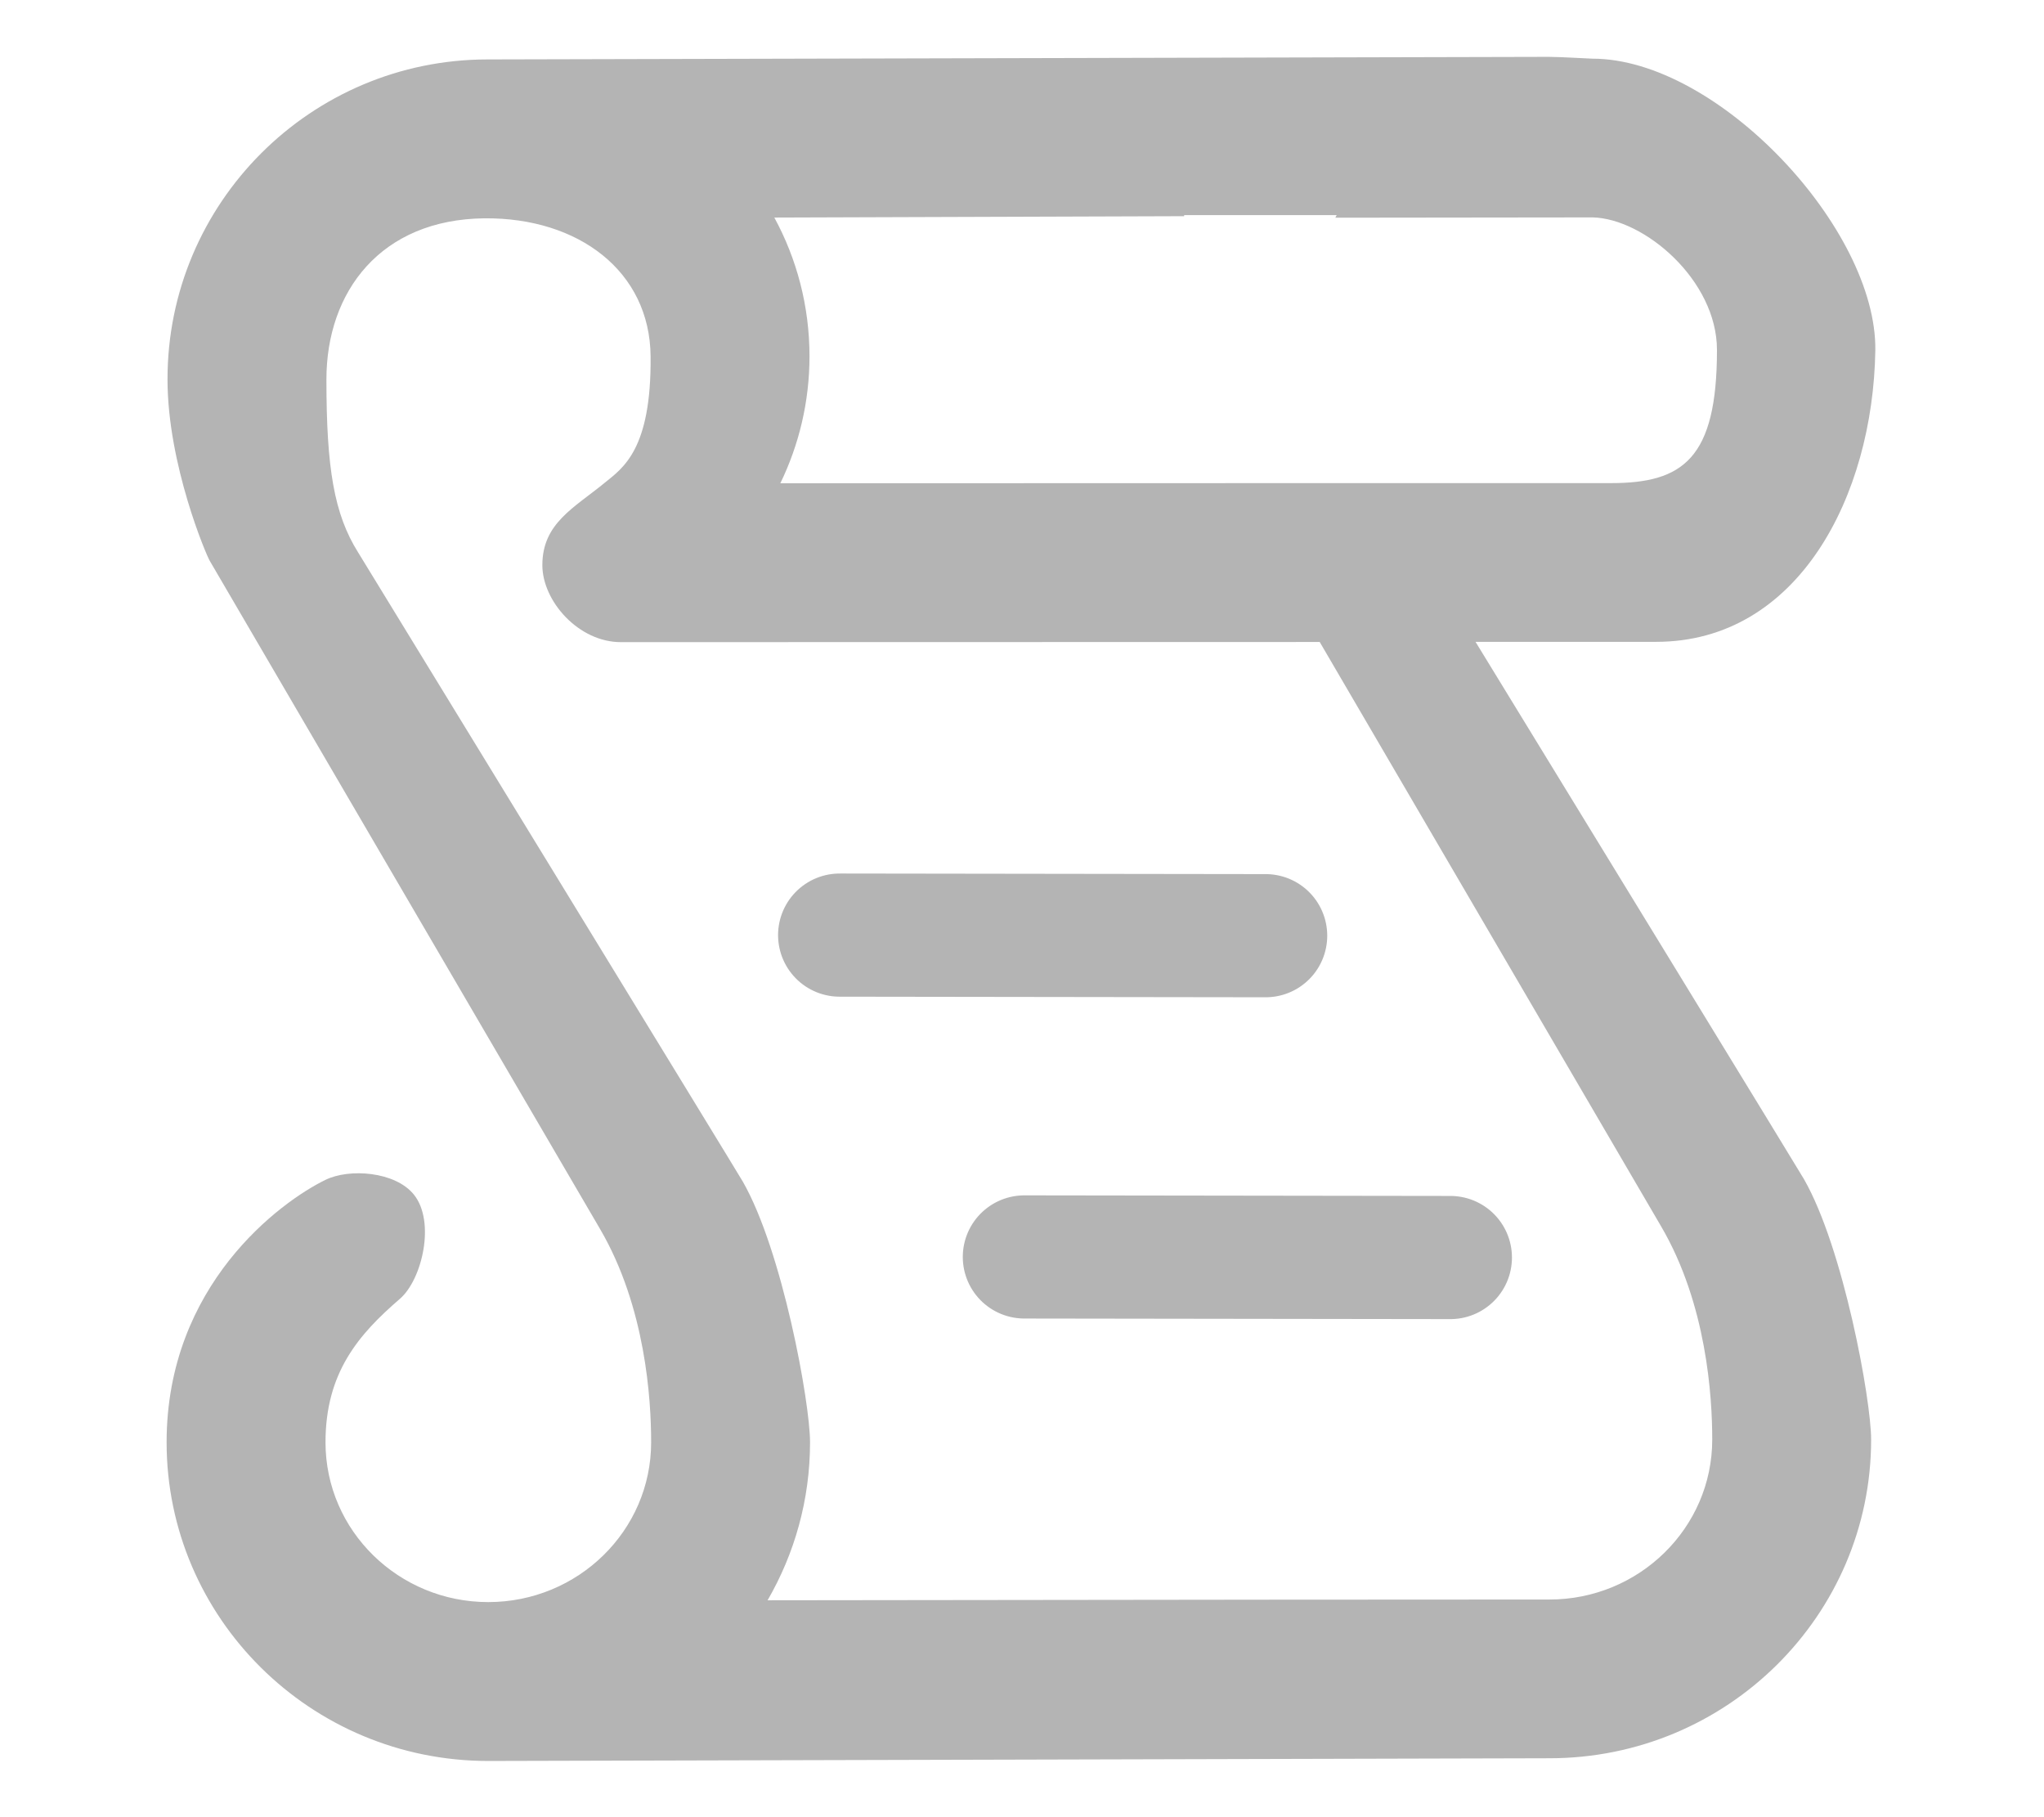 <svg width="100%" height="100%" viewBox="0 0 18 16" version="1.1" xmlns="http://www.w3.org/2000/svg" xmlns:xlink="http://www.w3.org/1999/xlink" xml:space="preserve" style="fill-rule:evenodd;clip-rule:evenodd;stroke-linecap:round;stroke-linejoin:round;stroke-miterlimit:1;"><g id="log-light" transform="matrix(-1.291,0,0,1.291,20.419,-2.336)"><g transform="matrix(1.243,0,0,1.032,-3.264,-0.261)"><path d="M6.262,6.248C5.482,6.248 5.072,5.284 5.059,4.323C5.049,3.52 5.923,2.394 6.611,2.394C6.627,2.394 6.786,2.382 6.851,2.382C6.864,2.382 12.641,2.399 12.674,2.399C13.644,2.399 14.432,3.347 14.431,4.514C14.431,5.077 14.216,5.681 14.199,5.713L12.057,10.129C11.807,10.645 11.777,11.256 11.777,11.538C11.777,12.123 12.179,12.594 12.671,12.594C13.162,12.594 13.564,12.123 13.564,11.538C13.564,11.077 13.382,10.825 13.156,10.59C13.034,10.464 12.959,10.08 13.079,9.901C13.181,9.748 13.434,9.726 13.565,9.804C13.81,9.948 14.436,10.498 14.436,11.538C14.436,12.698 13.646,13.644 12.671,13.644C12.609,13.644 6.865,13.626 6.847,13.626C5.872,13.626 5.082,12.681 5.082,11.52C5.082,11.257 5.234,10.253 5.451,9.798C5.458,9.781 6.668,7.399 7.253,6.248L6.262,6.248ZM11.101,3.444C10.304,3.441 9.395,3.437 8.852,3.435L8.852,3.428L8.015,3.428C8.018,3.434 8.02,3.439 8.022,3.445C8.022,3.445 6.624,3.443 6.611,3.443C6.327,3.45 5.928,3.858 5.928,4.319C5.928,5.038 6.115,5.199 6.51,5.199L8.02,5.199L11.068,5.2C10.966,4.947 10.908,4.662 10.908,4.361C10.908,4.029 10.978,3.716 11.101,3.444ZM12.374,5.741C12.374,5.979 12.175,6.251 11.942,6.25C11.225,6.25 8.108,6.249 8.108,6.249L6.234,10.112C5.984,10.627 5.954,11.238 5.954,11.52C5.954,12.105 6.356,12.577 6.847,12.577L8.374,12.578L11.138,12.582C10.99,12.274 10.905,11.918 10.905,11.538C10.905,11.274 11.057,10.271 11.274,9.815C11.283,9.793 13.385,5.657 13.385,5.657C13.517,5.404 13.559,5.1 13.559,4.514C13.559,3.933 13.261,3.456 12.691,3.449C12.175,3.444 11.784,3.799 11.78,4.361C11.775,4.978 11.932,5.099 12.032,5.197C12.2,5.363 12.374,5.464 12.374,5.741Z" style="fill:rgb(180,180,180);"/></g><path d="M7.183,8.191L10.089,8.187" style="fill:none;stroke:rgb(180,180,180);stroke-width:0.84px;"/><g transform="matrix(1,0,0,1,-1.26,2.195)"><path d="M7.183,8.191L10.089,8.187" style="fill:none;stroke:rgb(180,180,180);stroke-width:0.84px;"/></g></g></svg>